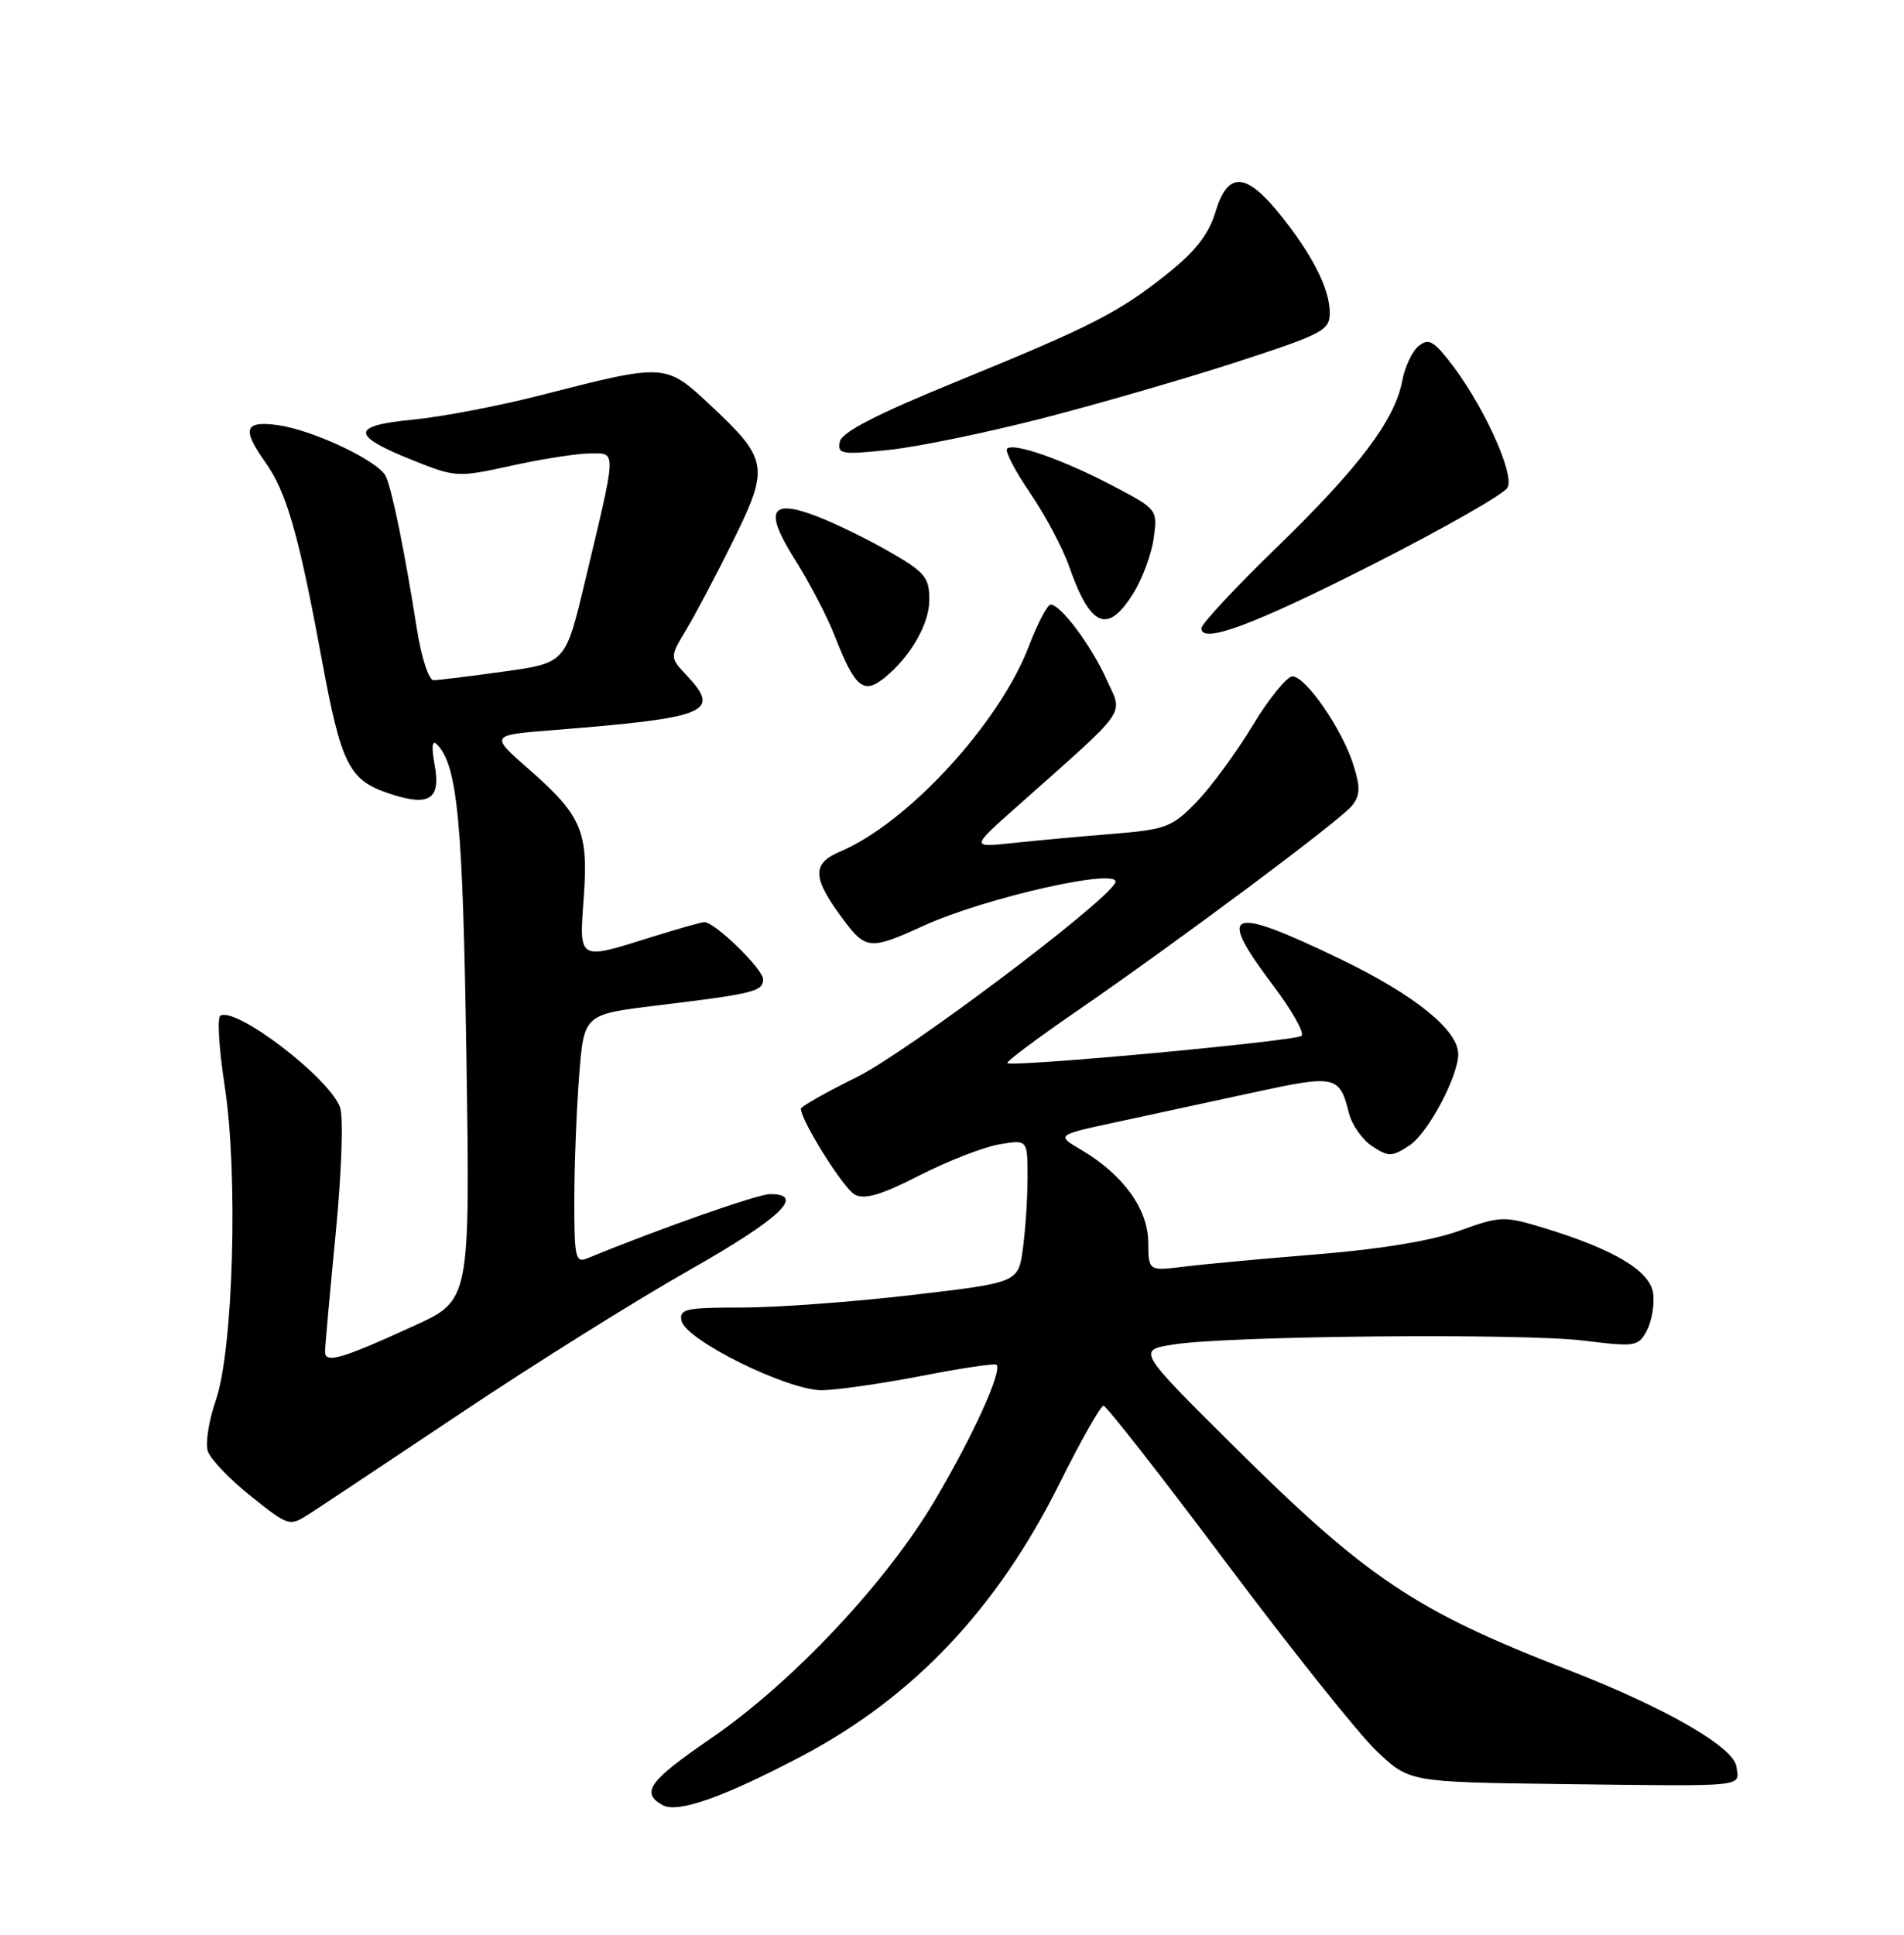 <?xml version="1.0" encoding="UTF-8" standalone="no"?>
<!DOCTYPE svg PUBLIC "-//W3C//DTD SVG 1.1//EN" "http://www.w3.org/Graphics/SVG/1.1/DTD/svg11.dtd" >
<svg xmlns="http://www.w3.org/2000/svg" xmlns:xlink="http://www.w3.org/1999/xlink" version="1.1" viewBox="0 0 252 256">
 <g >
 <path fill="currentColor"
d=" M 106.00 232.42 C 120.86 224.61 131.94 212.92 140.25 196.25 C 143.06 190.61 145.67 186.00 146.05 186.00 C 146.43 186.00 153.73 195.34 162.28 206.75 C 170.83 218.16 179.77 229.37 182.16 231.65 C 186.50 235.80 186.50 235.80 206.50 236.06 C 231.55 236.37 230.21 236.51 229.82 233.75 C 229.45 231.14 220.37 225.93 207.50 220.94 C 187.30 213.12 180.86 208.80 163.12 191.18 C 150.50 178.65 150.50 178.65 155.37 177.89 C 162.73 176.74 201.51 176.39 209.64 177.39 C 216.41 178.23 216.84 178.16 217.95 176.09 C 218.60 174.88 218.98 172.69 218.81 171.20 C 218.46 168.18 213.65 165.30 204.15 162.42 C 199.05 160.88 198.55 160.90 193.15 162.85 C 189.57 164.15 182.73 165.29 174.50 165.95 C 167.35 166.53 159.36 167.27 156.75 167.59 C 152.00 168.19 152.00 168.19 151.97 164.34 C 151.94 159.97 148.64 155.42 143.14 152.17 C 139.78 150.19 139.78 150.19 147.64 148.50 C 151.96 147.57 160.12 145.81 165.77 144.58 C 176.80 142.18 177.28 142.28 178.54 147.31 C 178.93 148.85 180.32 150.82 181.62 151.67 C 183.79 153.09 184.23 153.08 186.56 151.55 C 188.98 149.97 193.00 142.43 193.00 139.49 C 193.00 136.30 187.25 131.66 177.48 126.94 C 162.50 119.72 160.91 120.34 168.54 130.44 C 171.00 133.71 172.68 136.68 172.26 137.06 C 171.47 137.76 133.90 141.24 133.33 140.66 C 133.15 140.48 137.16 137.47 142.25 133.97 C 155.77 124.67 177.28 108.63 178.90 106.65 C 180.03 105.26 180.07 104.22 179.13 101.22 C 177.66 96.52 172.83 89.50 171.06 89.50 C 170.33 89.50 167.95 92.42 165.79 96.00 C 163.63 99.58 160.29 104.12 158.37 106.11 C 155.12 109.46 154.34 109.76 147.19 110.34 C 142.96 110.68 137.03 111.23 134.00 111.55 C 128.50 112.14 128.50 112.14 134.49 106.82 C 149.67 93.32 148.65 94.77 146.45 89.90 C 144.42 85.39 140.39 80.00 139.05 80.00 C 138.63 80.00 137.32 82.50 136.15 85.56 C 132.25 95.74 120.13 108.91 111.19 112.68 C 107.39 114.28 107.49 116.17 111.67 121.75 C 114.59 125.65 115.23 125.70 122.13 122.54 C 130.54 118.69 148.99 114.59 147.57 116.88 C 145.66 119.98 119.93 139.29 113.45 142.49 C 109.35 144.52 106.00 146.41 106.00 146.70 C 106.00 148.27 111.65 157.28 113.14 158.07 C 114.43 158.76 116.67 158.10 121.69 155.53 C 125.44 153.62 130.19 151.77 132.25 151.42 C 136.00 150.78 136.00 150.78 136.00 155.75 C 136.00 158.48 135.72 162.74 135.38 165.22 C 134.77 169.71 134.77 169.71 120.63 171.36 C 112.86 172.27 102.75 173.01 98.18 173.01 C 90.80 173.00 89.89 173.20 90.19 174.74 C 90.68 177.29 104.28 184.01 108.82 183.95 C 110.84 183.92 116.78 183.06 122.00 182.05 C 127.22 181.03 131.68 180.37 131.89 180.58 C 132.71 181.36 128.75 190.05 123.71 198.56 C 117.25 209.47 104.86 222.63 94.12 230.00 C 85.87 235.65 84.75 237.20 87.71 238.85 C 89.67 239.95 95.71 237.83 106.00 232.42 Z  M 61.13 186.89 C 70.68 180.50 84.24 172.02 91.25 168.05 C 103.24 161.25 106.70 158.00 101.94 158.00 C 100.28 158.00 87.39 162.53 77.75 166.49 C 76.17 167.15 76.00 166.42 76.01 158.86 C 76.01 154.26 76.30 146.84 76.65 142.36 C 77.28 134.22 77.28 134.22 86.89 133.05 C 99.81 131.48 101.00 131.18 101.00 129.58 C 101.00 128.22 94.59 121.99 93.22 122.01 C 92.82 122.02 89.65 122.92 86.16 124.01 C 76.45 127.06 76.65 127.17 77.26 118.75 C 77.89 109.99 76.99 107.90 69.95 101.74 C 64.85 97.27 64.85 97.27 73.17 96.61 C 93.69 94.98 95.47 94.26 90.94 89.43 C 88.62 86.97 88.62 86.97 90.87 83.24 C 92.11 81.18 94.91 75.87 97.10 71.42 C 101.84 61.81 101.66 60.76 94.06 53.65 C 88.06 48.04 88.14 48.05 71.50 52.31 C 66.00 53.72 58.44 55.16 54.70 55.52 C 46.42 56.31 46.38 57.59 54.53 60.86 C 60.33 63.18 60.52 63.19 67.74 61.61 C 71.76 60.72 76.43 60.00 78.11 60.00 C 81.64 60.00 81.68 59.13 77.38 77.11 C 74.84 87.72 74.84 87.72 66.67 88.86 C 62.18 89.49 57.99 90.00 57.37 90.00 C 56.75 90.00 55.77 86.97 55.18 83.25 C 53.59 73.10 51.87 64.68 51.05 63.00 C 50.06 60.98 41.39 56.88 36.75 56.25 C 32.35 55.65 31.98 56.76 35.12 61.17 C 37.92 65.10 39.52 70.66 42.52 86.88 C 45.18 101.30 46.15 103.24 51.66 105.05 C 56.82 106.75 58.36 105.75 57.53 101.24 C 57.08 98.78 57.18 97.84 57.83 98.50 C 60.56 101.28 61.26 108.66 61.73 139.76 C 62.22 172.03 62.22 172.03 54.86 175.40 C 45.11 179.86 42.99 180.47 43.02 178.82 C 43.03 178.09 43.67 171.01 44.44 163.09 C 45.23 154.83 45.47 147.74 44.99 146.48 C 43.49 142.53 31.19 133.15 29.16 134.40 C 28.73 134.67 28.99 138.85 29.74 143.69 C 31.54 155.33 30.88 178.63 28.56 185.29 C 27.64 187.93 27.17 190.95 27.50 192.00 C 27.83 193.05 30.40 195.74 33.20 197.97 C 38.27 202.00 38.29 202.01 41.02 200.26 C 42.53 199.29 51.57 193.27 61.13 186.89 Z  M 117.02 89.72 C 120.46 86.97 123.00 82.58 123.00 79.39 C 123.00 76.40 122.44 75.72 117.75 73.02 C 114.86 71.36 110.57 69.26 108.20 68.35 C 101.90 65.92 101.08 67.51 105.26 74.12 C 107.13 77.08 109.45 81.53 110.42 84.00 C 113.15 90.98 114.25 91.93 117.02 89.72 Z  M 182.00 74.53 C 191.07 69.92 198.95 65.43 199.50 64.56 C 200.60 62.82 196.10 53.10 191.62 47.53 C 189.63 45.05 188.99 44.77 187.72 45.82 C 186.89 46.51 185.93 48.57 185.59 50.39 C 184.62 55.56 179.90 61.83 169.02 72.39 C 163.51 77.73 159.00 82.57 159.00 83.13 C 159.00 85.28 165.98 82.67 182.00 74.53 Z  M 150.02 78.47 C 151.22 76.53 152.43 73.24 152.70 71.17 C 153.21 67.43 153.15 67.36 147.36 64.32 C 140.72 60.83 134.15 58.52 133.29 59.37 C 132.98 59.69 134.35 62.32 136.33 65.22 C 138.32 68.13 140.64 72.49 141.49 74.91 C 144.32 83.02 146.61 83.98 150.02 78.47 Z  M 138.00 55.34 C 145.43 53.43 157.01 50.07 163.75 47.88 C 175.08 44.19 176.00 43.71 176.00 41.40 C 176.00 38.21 173.67 33.64 169.31 28.25 C 164.86 22.76 162.47 22.70 160.87 28.05 C 159.99 30.97 158.23 33.24 154.58 36.16 C 148.03 41.38 144.64 43.11 126.50 50.53 C 115.88 54.87 111.40 57.19 111.15 58.46 C 110.83 60.10 111.39 60.19 117.65 59.53 C 121.42 59.14 130.57 57.25 138.00 55.34 Z "/>
</g>
</svg>